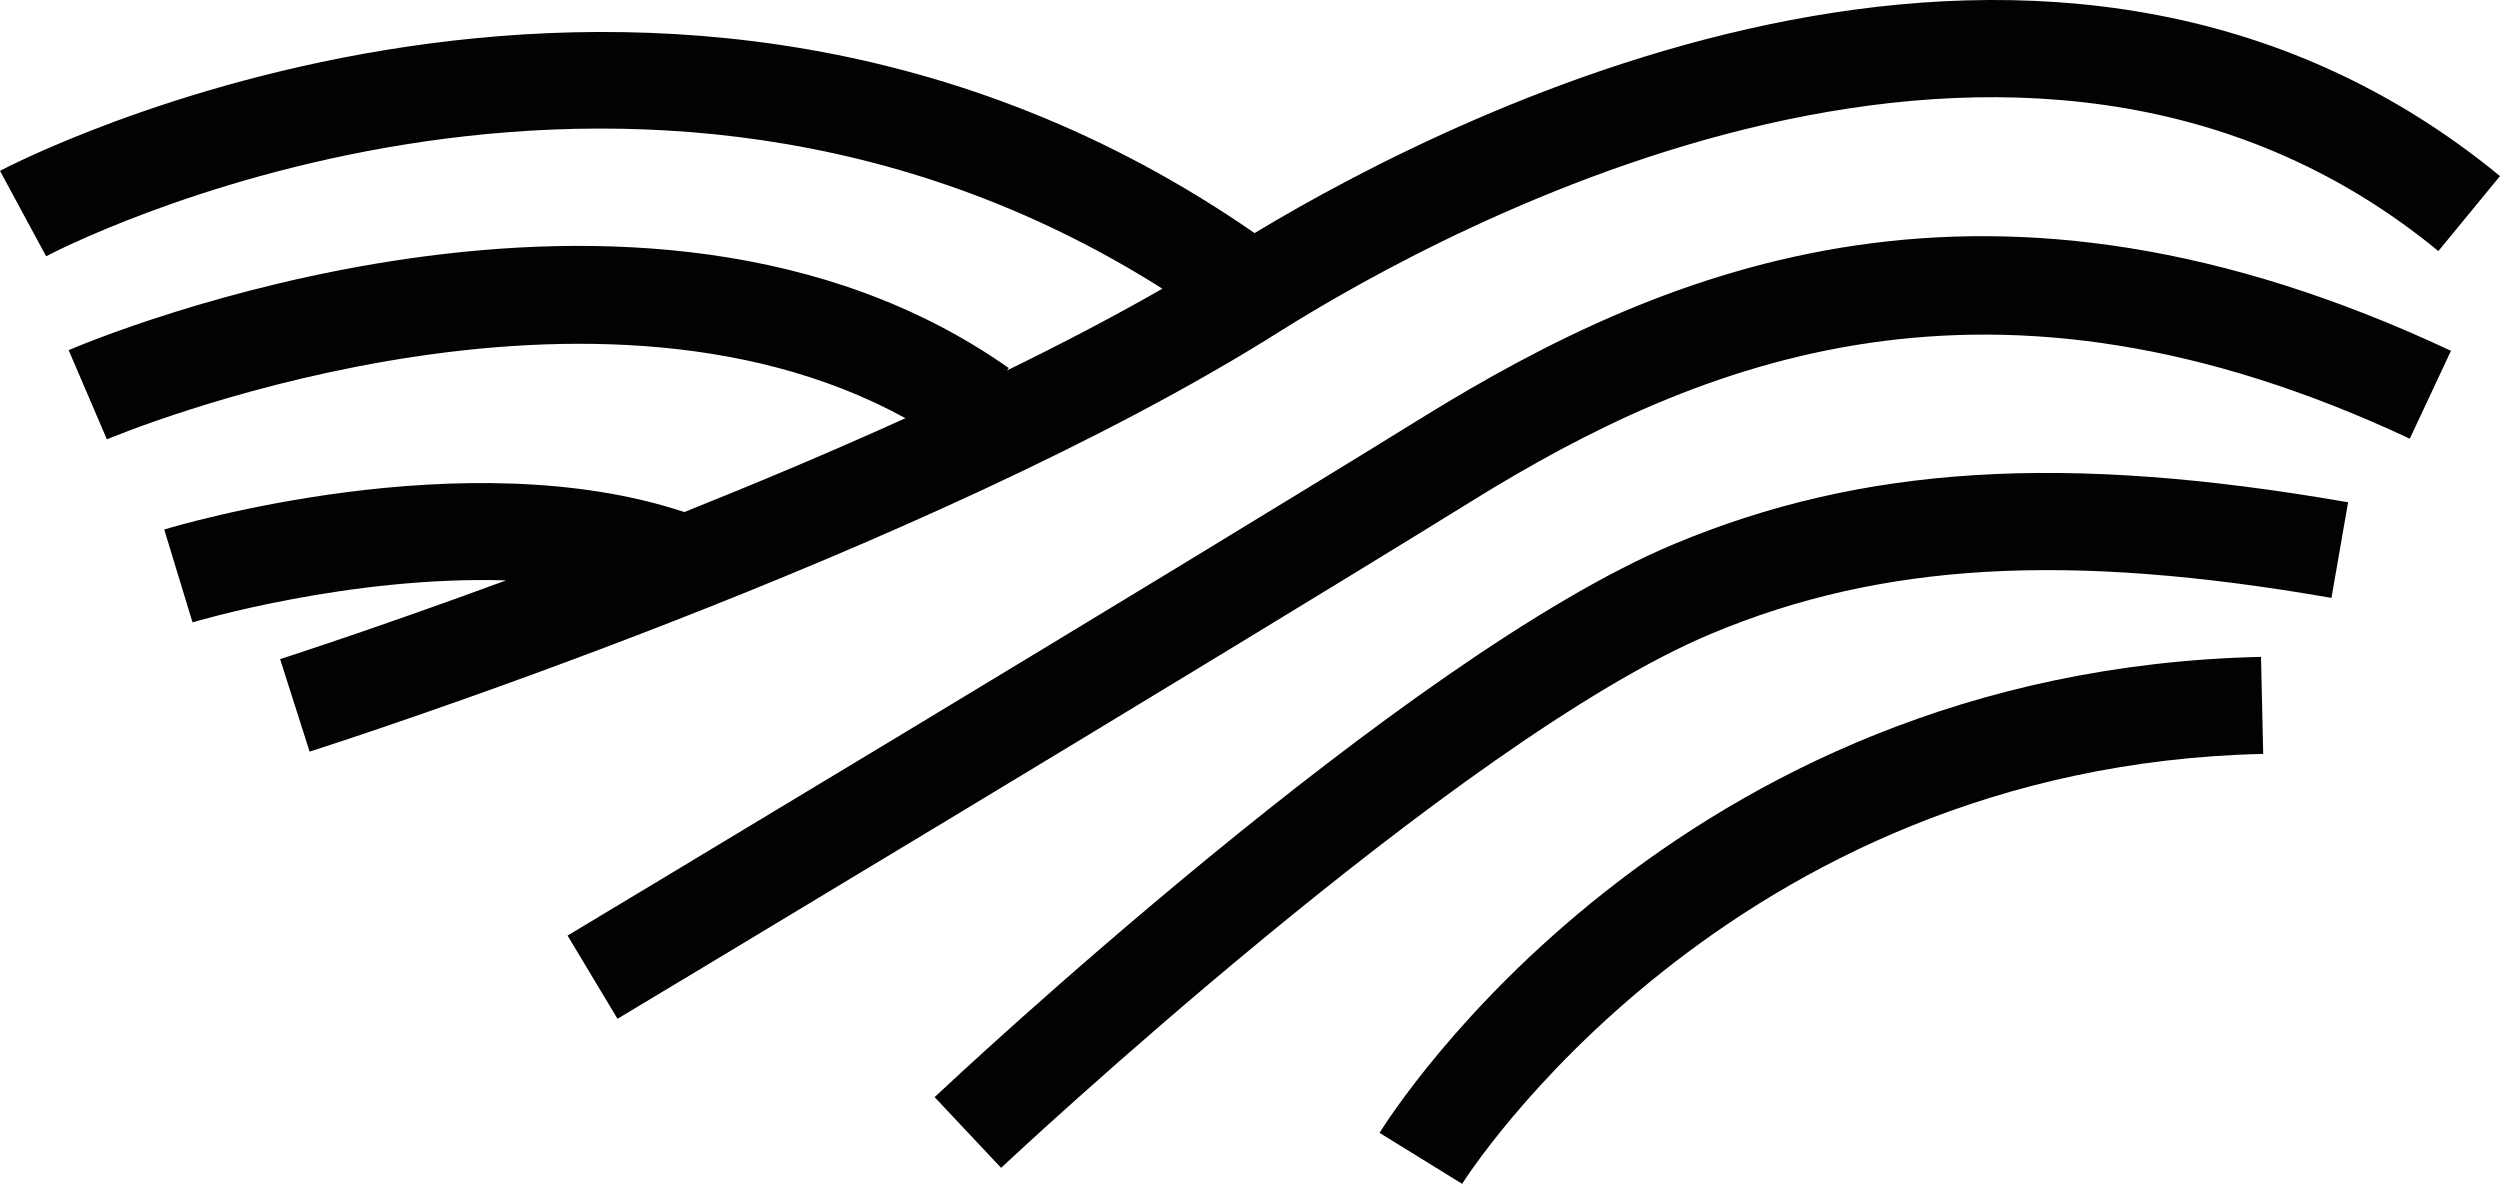 <svg version="1.1" id="图层_1" x="0px" y="0px" width="187.992px" height="89.021px" viewBox="0 0 187.992 89.021" enable-background="new 0 0 187.992 89.021" xml:space="preserve" xmlns="http://www.w3.org/2000/svg" xmlns:xlink="http://www.w3.org/1999/xlink" xmlns:xml="http://www.w3.org/XML/1998/namespace">
  <path fill="#020202" d="M183.359,18.879l4.633-5.639c-33.391-27.427-77.828-5.25-93.652,4.287C49.723-13.355,0.498,12.58,0,12.848
	l3.469,6.424C3.918,19.028,47.19-3.745,87.408,21.71c-3.67,2.101-7.613,4.158-11.684,6.146l0.129-0.183
	C48.229,8.236,6.908,25.582,5.162,26.33l2.876,6.709c0.372-0.16,35.667-14.979,60.046-1.592c-5.605,2.539-11.263,4.914-16.627,7.059
	c-16.424-5.465-38.166,1.025-39.107,1.313l2.126,6.981c0.157-0.047,11.777-3.518,23.581-3.157
	c-9.891,3.639-16.818,5.866-16.994,5.922l2.219,6.955c1.886-0.603,46.488-14.931,72.854-31.533
	C108.707,17.072,152.146-6.757,183.359,18.879z M106.869,31.447c-20.183,12.492-63.752,38.641-64.19,38.904l3.755,6.258
	c0.439-0.262,44.053-26.438,64.277-38.955c17.145-10.613,38.924-19.465,70.496-4.666l3.098-6.609
	C149.579,10.102,125.674,19.809,106.869,31.447z M125.873,40.916c-20.262,8.478-54.16,40.236-55.594,41.584l5.001,5.318
	c0.342-0.322,34.367-32.201,53.41-40.168c12.785-5.349,26.729-6.152,46.629-2.691l1.25-7.19
	C155.195,34.049,140.034,34.994,125.873,40.916z M103.738,85.188l6.21,3.834c0.194-0.313,19.864-31.412,60.237-32.332l-0.164-7.295
	C125.729,50.4,104.615,83.768,103.738,85.188z" class="color c1"/>
</svg>